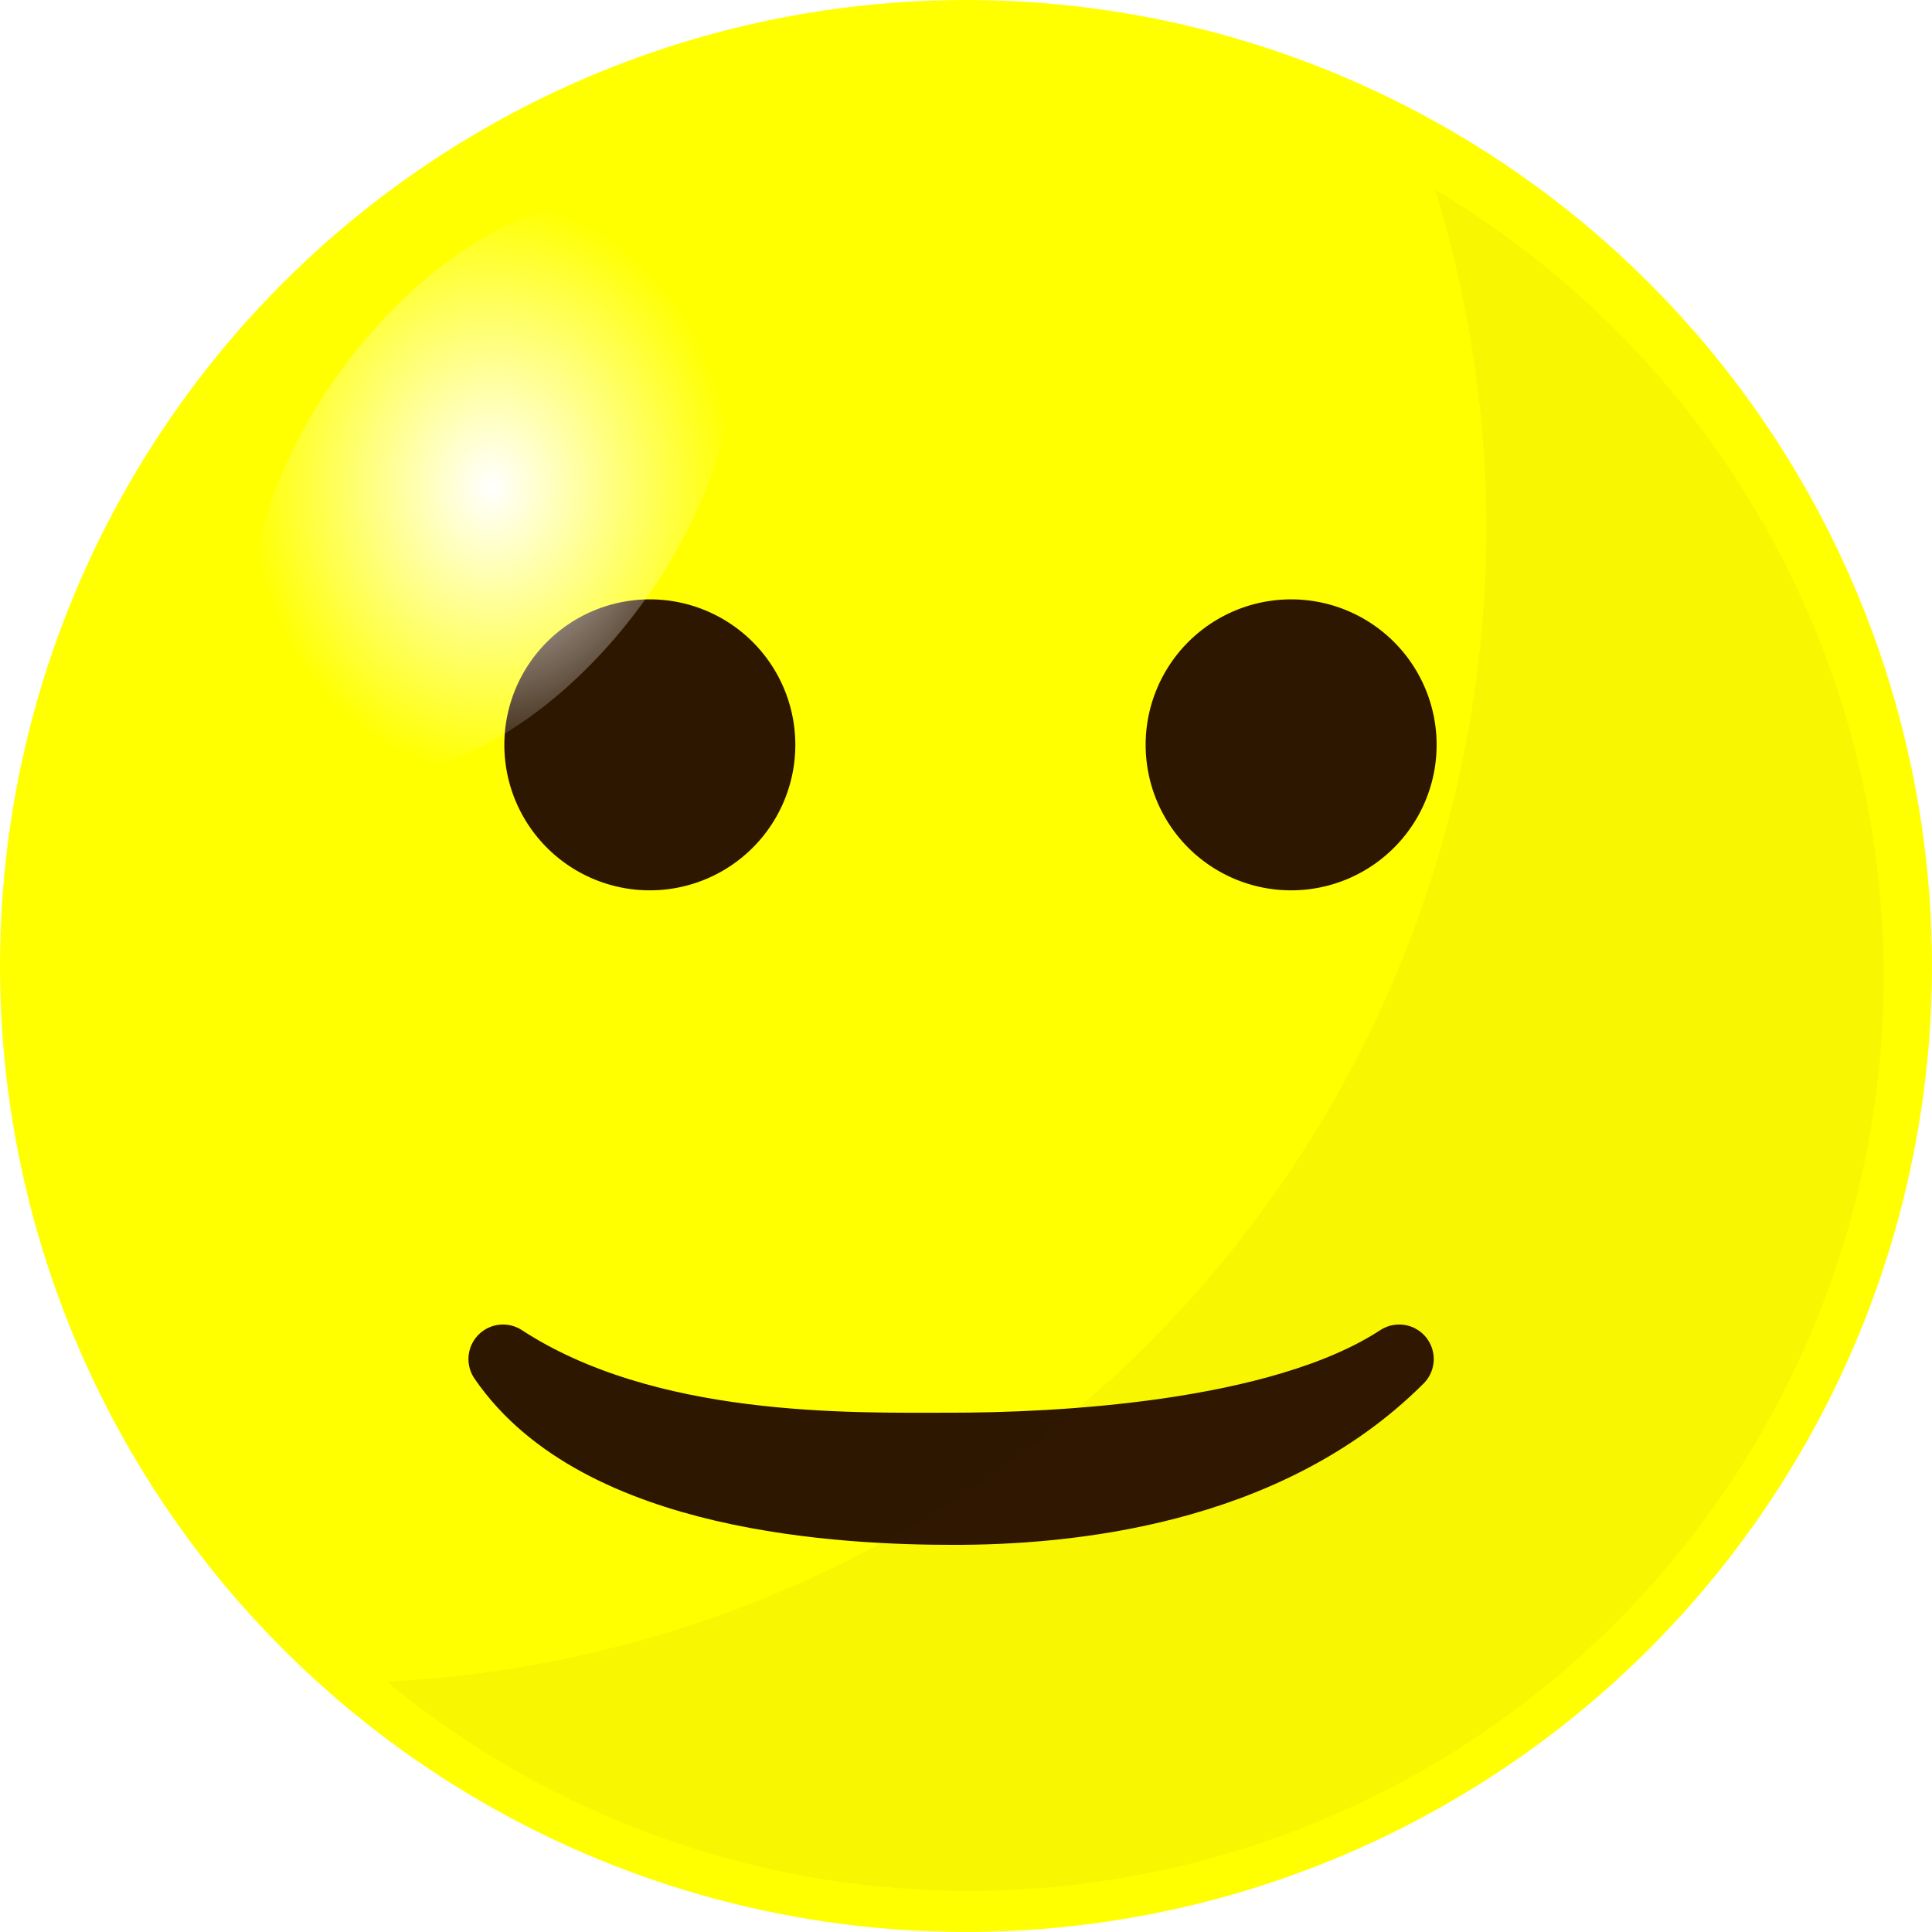 <svg id="smileyFace" width="70" height="70" cursor="pointer" viewBox="0 0 44.367 44.367" xmlns="http://www.w3.org/2000/svg">
<defs>
<radialGradient id="b">
<stop stop-color="#fff" offset="0"/>
<stop stop-color="#fff" stop-opacity="0" offset="1"/>
</radialGradient>
<filter id="a">
<feGaussianBlur in="SourceGraphic" stdDeviation="1"/>
</filter>
</defs>
<circle cx="22.183" cy="22.183" r="22.183" fill="#ff0"/>
<path d="m14.923 13.764a3.341 3.341 0 0 0 -3.341 3.341 3.341 3.341 0 0 0 3.341 3.341 3.341 3.341 0 0 0 3.341 -3.341 3.341 3.341 0 0 0 -3.341 -3.341zm14.727 0a3.341 3.341 0 0 0 -3.341 3.341 3.341 3.341 0 0 0 3.341 3.341 3.341 3.341 0 0 0 3.341 -3.341 3.341 3.341 0 0 0 -3.341 -3.341z" fill="#2e1700"/>
<path d="m14.831 28.37c-2.508-2.4e-5 -4.54 1.256-4.541 2.806-1.93e-4 1.55 2.033 2.807 4.541 2.807 0 0 11.791 2.4e-5 14.299 0 2.508 2.4e-5 4.541-1.257 4.541-2.807-2.6e-4 -1.55-1.269-2.806-4.541-2.806-3.272 0-3.736 2.536-7.481 2.806-3.745 0.27-2.807-2.731-6.818-2.806z" fill="#ff0">
<animate fill="freeze" attributeName="d" begin="smileyFace.click" dur=".5s" to="m 14.831,18.37 c -2.508,-2.4e-5 -4.541,1.256 -4.541,2.806 -1.93e-4,1.55 2.033,2.807 4.541,2.807 0,0 11.791,2.4e-5 14.299,0 2.508,2.4e-5 4.541,-1.257 4.541,-2.807 -2.6e-4,-1.55 -1.269,-2.806 -4.541,-2.806 -3.271,0 -3.736,2.536 -7.481,2.806 -3.745,0.27 -2.807,-2.731 -6.818,-2.806 z"/>
</path>
<path d="m11.551 31.21c3.3 2.151 7.964 2.025 10.29 2.025s7.534-0.221 10.29-2.025c-3.085 3.085-7.732 3.473-10.223 3.473s-8.156-0.258-10.357-3.473zm11.551 29.462c4.245 2.907 7.501 3.773 10.489 3.773s5.888-1.022 10.091-3.773c-2.598 3.895-6.976 5.221-10.223 5.221s-7.872-1.392-10.357-5.221z" fill="#fff" fill-rule="evenodd" stroke="#2e1700" stroke-linecap="round" stroke-linejoin="round" stroke-width="1.587">
<animate fill="freeze" attributeName="d" begin="smileyFace.click" dur=".5s" values="m 11.551,31.21 c 3.3,2.151 7.964,2.025 10.29,2.025 2.326,0 7.534,-0.221 10.29,-2.025 -3.085,3.085 -7.732,3.473 -10.223,3.473 -2.491,0 -8.156,-0.258 -10.357,-3.473 z; m 11.551,29.462 c 4.245,2.907 7.501,3.773 10.489,3.773 2.987,0 5.888,-1.022 10.091,-3.773 -2.598,3.895 -6.976,5.221 -10.223,5.221 -3.247,0 -7.872,-1.392 -10.357,-5.221 z;m 9.747,27.93 c 4.245,2.907 7.568,4.317 12.293,4.241 4.725,-0.077 7.826,-1.49 12.029,-4.241 -2.598,3.895 -6.508,7.226 -12.161,7.226 -5.653,0 -9.676,-3.396 -12.161,-7.226 z; m 8.518,25.59 c 4.56,2.699 8.63,4.085 13.534,4.085 4.904,0 8.355,-1.231 13.244,-4.085 -2.006,6.402 -6.464,10.768 -13.389,10.768 -6.925,0 -11.484,-4.616 -13.389,-10.768 z"/>
</path>
<path d="m14.857 13.711a4.372 7.474 35.247 0 1 -7.883 3.581 4.372 7.474 35.247 0 1 0.743 -8.627 4.372 7.474 35.247 0 1 7.883 -3.581 4.372 7.474 35.247 0 1 -0.743 8.627z" fill="url(#b)" filter="url(#a)"/>
<path d="m32.958 4.362a26.564 26.564 0 0 1 1.178 7.739 26.564 26.564 0 0 1 -25.251 26.517 21.013 21.013 0 0 0 13.357 4.804 21.013 21.013 0 0 0 21.013 -21.013 21.013 21.013 0 0 0 -10.297 -18.047z" fill="#431212" filter="url(#a)" opacity=".2"/>
</svg>
